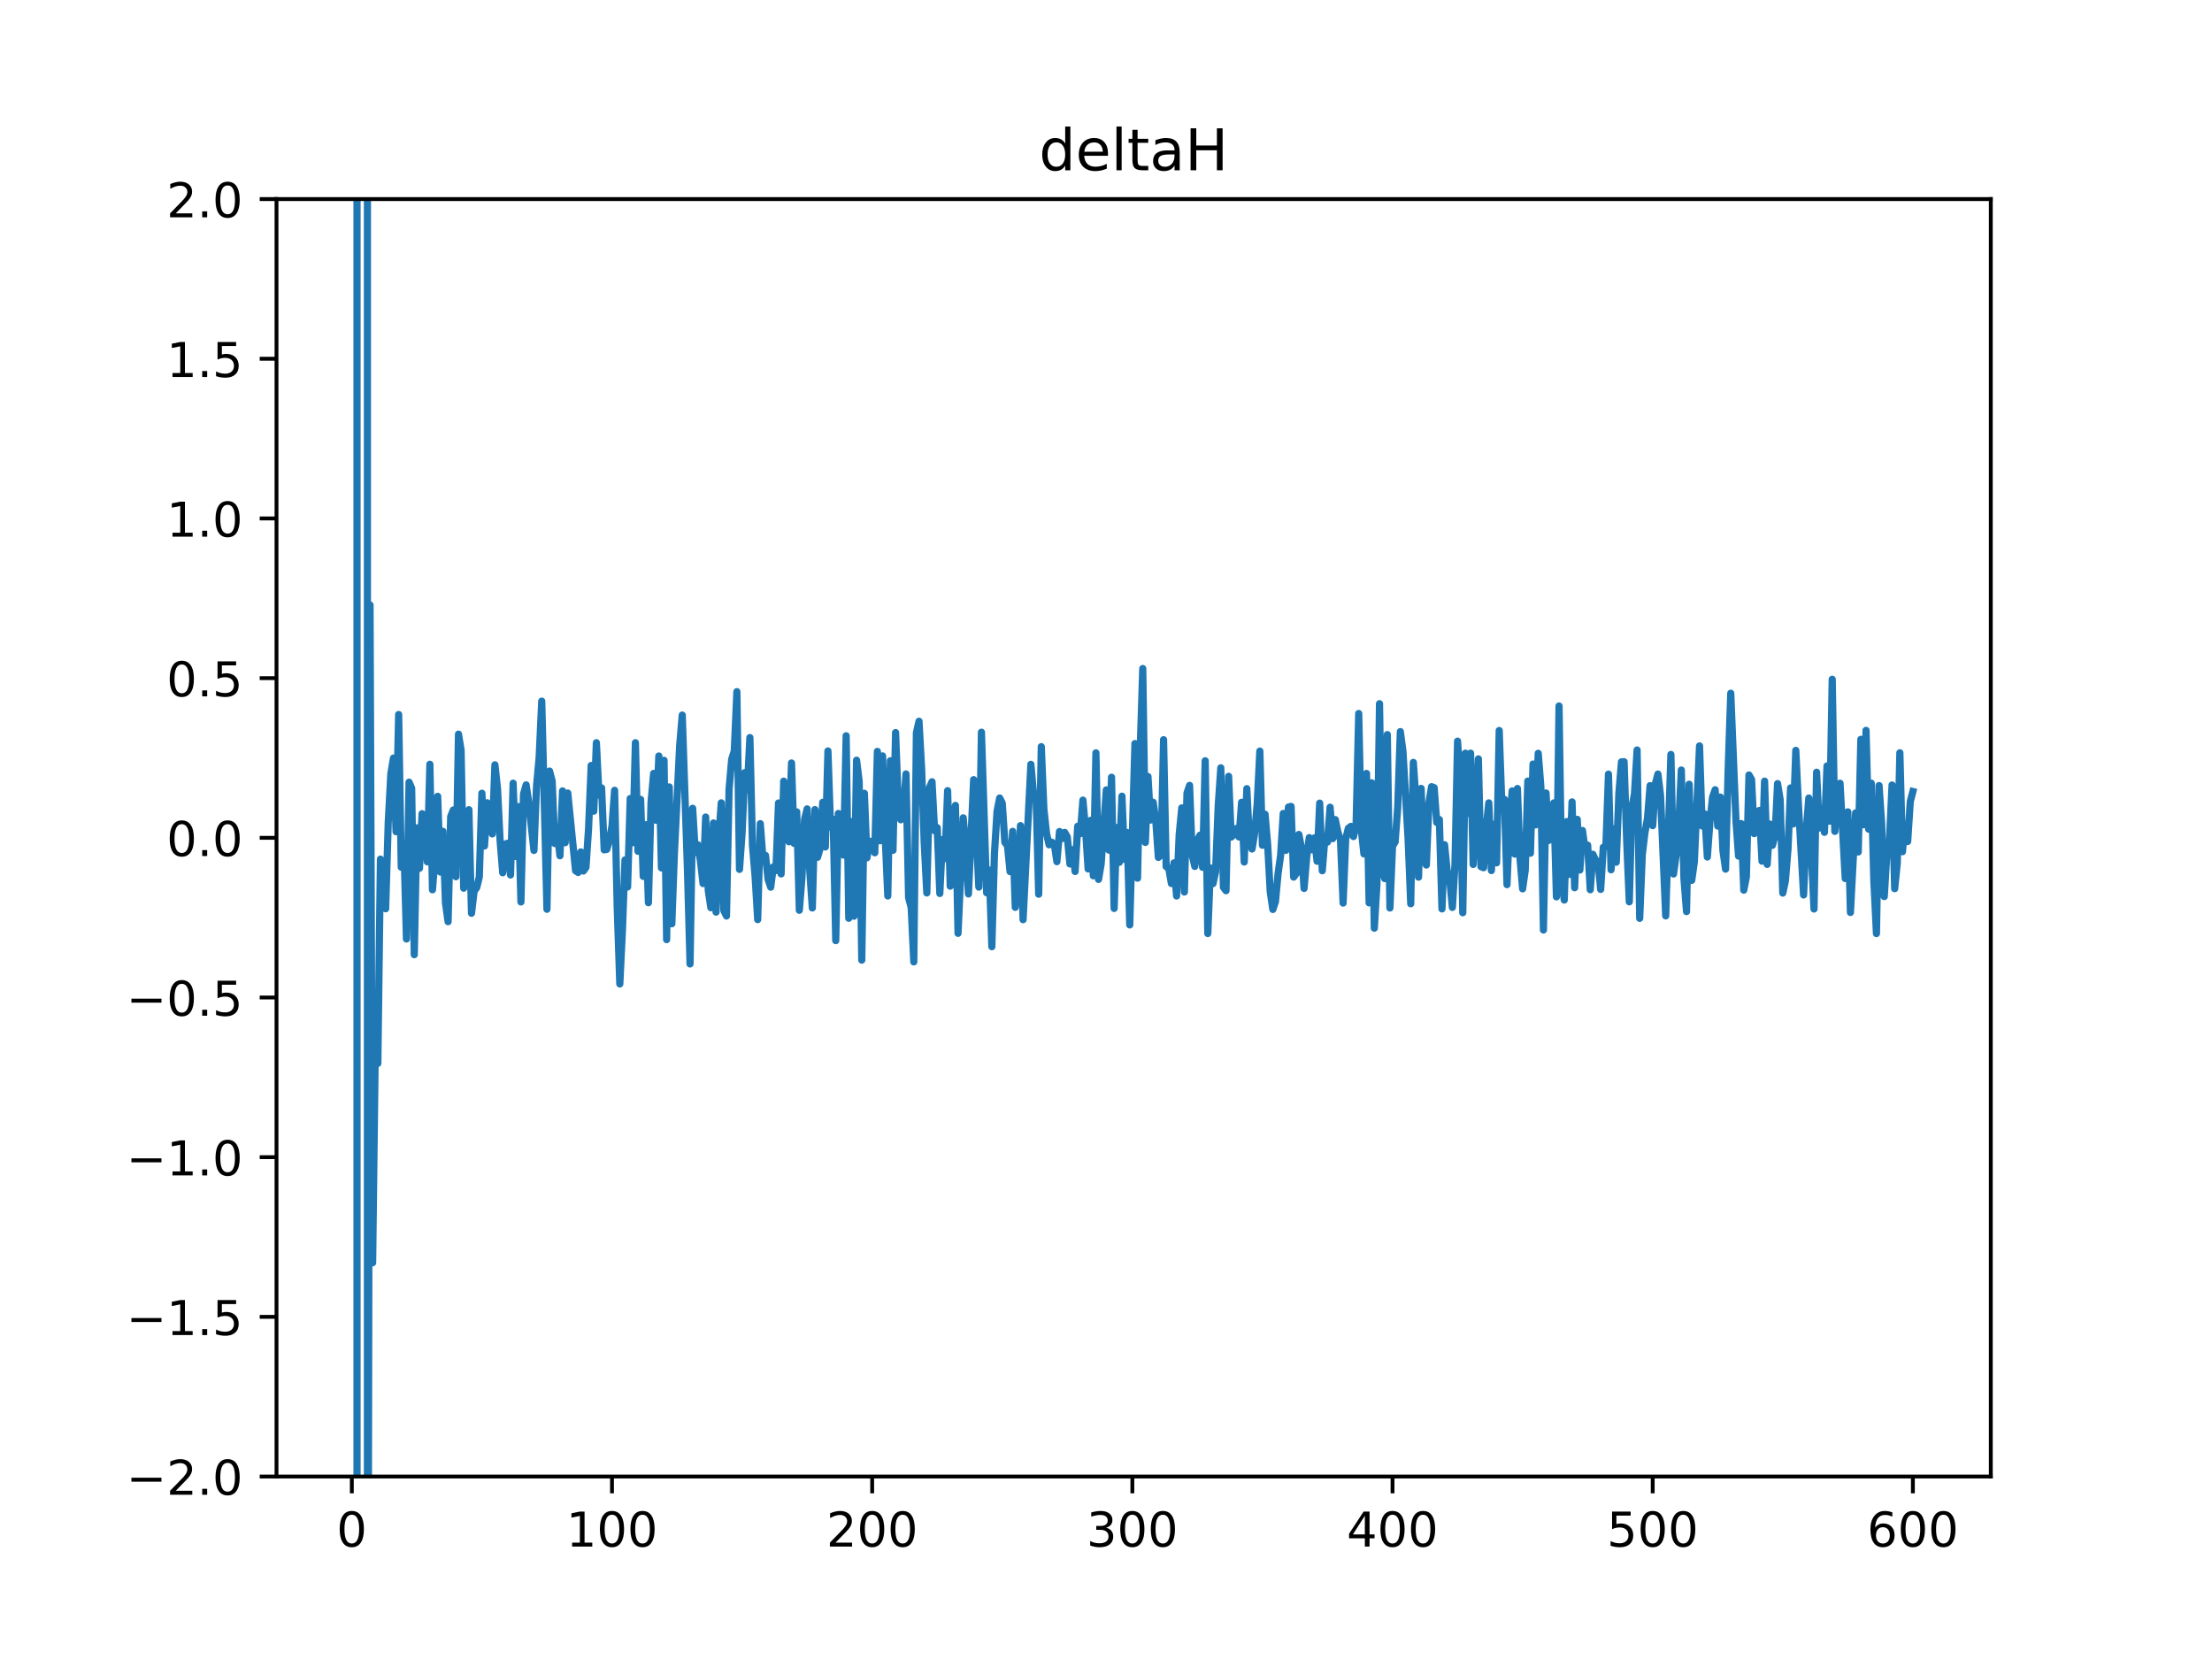 <?xml version="1.0" encoding="utf-8" standalone="no"?>
<!DOCTYPE svg PUBLIC "-//W3C//DTD SVG 1.1//EN"
  "http://www.w3.org/Graphics/SVG/1.1/DTD/svg11.dtd">
<!-- Created with matplotlib (https://matplotlib.org/) -->
<svg height="345.6pt" version="1.1" viewBox="0 0 460.8 345.6" width="460.8pt" xmlns="http://www.w3.org/2000/svg" xmlns:xlink="http://www.w3.org/1999/xlink">
 <defs>
  <style type="text/css">
*{stroke-linecap:butt;stroke-linejoin:round;}
  </style>
 </defs>
 <g id="figure_1">
  <g id="patch_1">
   <path d="M 0 345.6 
L 460.8 345.6 
L 460.8 0 
L 0 0 
z
" style="fill:#ffffff;"/>
  </g>
  <g id="axes_1">
   <g id="patch_2">
    <path d="M 57.6 307.584 
L 414.72 307.584 
L 414.72 41.472 
L 57.6 41.472 
z
" style="fill:#ffffff;"/>
   </g>
   <g id="matplotlib.axis_1">
    <g id="xtick_1">
     <g id="line2d_1">
      <defs>
       <path d="M 0 0 
L 0 3.5 
" id="mdcdf317942" style="stroke:#000000;stroke-width:0.8;"/>
      </defs>
      <g>
       <use style="stroke:#000000;stroke-width:0.8;" x="73.291" xlink:href="#mdcdf317942" y="307.584"/>
      </g>
     </g>
     <g id="text_1">
      <!-- 0 -->
      <defs>
       <path d="M 31.781 66.406 
Q 24.172 66.406 20.328 58.906 
Q 16.5 51.422 16.5 36.375 
Q 16.5 21.391 20.328 13.891 
Q 24.172 6.391 31.781 6.391 
Q 39.453 6.391 43.281 13.891 
Q 47.125 21.391 47.125 36.375 
Q 47.125 51.422 43.281 58.906 
Q 39.453 66.406 31.781 66.406 
z
M 31.781 74.219 
Q 44.047 74.219 50.516 64.516 
Q 56.984 54.828 56.984 36.375 
Q 56.984 17.969 50.516 8.266 
Q 44.047 -1.422 31.781 -1.422 
Q 19.531 -1.422 13.062 8.266 
Q 6.594 17.969 6.594 36.375 
Q 6.594 54.828 13.062 64.516 
Q 19.531 74.219 31.781 74.219 
z
" id="DejaVuSans-48"/>
      </defs>
      <g transform="translate(70.109 322.182)scale(0.1 -0.1)">
       <use xlink:href="#DejaVuSans-48"/>
      </g>
     </g>
    </g>
    <g id="xtick_2">
     <g id="line2d_2">
      <g>
       <use style="stroke:#000000;stroke-width:0.8;" x="127.49" xlink:href="#mdcdf317942" y="307.584"/>
      </g>
     </g>
     <g id="text_2">
      <!-- 100 -->
      <defs>
       <path d="M 12.406 8.297 
L 28.516 8.297 
L 28.516 63.922 
L 10.984 60.406 
L 10.984 69.391 
L 28.422 72.906 
L 38.281 72.906 
L 38.281 8.297 
L 54.391 8.297 
L 54.391 0 
L 12.406 0 
z
" id="DejaVuSans-49"/>
      </defs>
      <g transform="translate(117.946 322.182)scale(0.1 -0.1)">
       <use xlink:href="#DejaVuSans-49"/>
       <use x="63.623" xlink:href="#DejaVuSans-48"/>
       <use x="127.246" xlink:href="#DejaVuSans-48"/>
      </g>
     </g>
    </g>
    <g id="xtick_3">
     <g id="line2d_3">
      <g>
       <use style="stroke:#000000;stroke-width:0.8;" x="181.69" xlink:href="#mdcdf317942" y="307.584"/>
      </g>
     </g>
     <g id="text_3">
      <!-- 200 -->
      <defs>
       <path d="M 19.188 8.297 
L 53.609 8.297 
L 53.609 0 
L 7.328 0 
L 7.328 8.297 
Q 12.938 14.109 22.625 23.891 
Q 32.328 33.688 34.812 36.531 
Q 39.547 41.844 41.422 45.531 
Q 43.312 49.219 43.312 52.781 
Q 43.312 58.594 39.234 62.25 
Q 35.156 65.922 28.609 65.922 
Q 23.969 65.922 18.812 64.312 
Q 13.672 62.703 7.812 59.422 
L 7.812 69.391 
Q 13.766 71.781 18.938 73 
Q 24.125 74.219 28.422 74.219 
Q 39.75 74.219 46.484 68.547 
Q 53.219 62.891 53.219 53.422 
Q 53.219 48.922 51.531 44.891 
Q 49.859 40.875 45.406 35.406 
Q 44.188 33.984 37.641 27.219 
Q 31.109 20.453 19.188 8.297 
z
" id="DejaVuSans-50"/>
      </defs>
      <g transform="translate(172.146 322.182)scale(0.1 -0.1)">
       <use xlink:href="#DejaVuSans-50"/>
       <use x="63.623" xlink:href="#DejaVuSans-48"/>
       <use x="127.246" xlink:href="#DejaVuSans-48"/>
      </g>
     </g>
    </g>
    <g id="xtick_4">
     <g id="line2d_4">
      <g>
       <use style="stroke:#000000;stroke-width:0.8;" x="235.889" xlink:href="#mdcdf317942" y="307.584"/>
      </g>
     </g>
     <g id="text_4">
      <!-- 300 -->
      <defs>
       <path d="M 40.578 39.312 
Q 47.656 37.797 51.625 33 
Q 55.609 28.219 55.609 21.188 
Q 55.609 10.406 48.188 4.484 
Q 40.766 -1.422 27.094 -1.422 
Q 22.516 -1.422 17.656 -0.516 
Q 12.797 0.391 7.625 2.203 
L 7.625 11.719 
Q 11.719 9.328 16.594 8.109 
Q 21.484 6.891 26.812 6.891 
Q 36.078 6.891 40.938 10.547 
Q 45.797 14.203 45.797 21.188 
Q 45.797 27.641 41.281 31.266 
Q 36.766 34.906 28.719 34.906 
L 20.219 34.906 
L 20.219 43.016 
L 29.109 43.016 
Q 36.375 43.016 40.234 45.922 
Q 44.094 48.828 44.094 54.297 
Q 44.094 59.906 40.109 62.906 
Q 36.141 65.922 28.719 65.922 
Q 24.656 65.922 20.016 65.031 
Q 15.375 64.156 9.812 62.312 
L 9.812 71.094 
Q 15.438 72.656 20.344 73.438 
Q 25.25 74.219 29.594 74.219 
Q 40.828 74.219 47.359 69.109 
Q 53.906 64.016 53.906 55.328 
Q 53.906 49.266 50.438 45.094 
Q 46.969 40.922 40.578 39.312 
z
" id="DejaVuSans-51"/>
      </defs>
      <g transform="translate(226.345 322.182)scale(0.1 -0.1)">
       <use xlink:href="#DejaVuSans-51"/>
       <use x="63.623" xlink:href="#DejaVuSans-48"/>
       <use x="127.246" xlink:href="#DejaVuSans-48"/>
      </g>
     </g>
    </g>
    <g id="xtick_5">
     <g id="line2d_5">
      <g>
       <use style="stroke:#000000;stroke-width:0.8;" x="290.088" xlink:href="#mdcdf317942" y="307.584"/>
      </g>
     </g>
     <g id="text_5">
      <!-- 400 -->
      <defs>
       <path d="M 37.797 64.312 
L 12.891 25.391 
L 37.797 25.391 
z
M 35.203 72.906 
L 47.609 72.906 
L 47.609 25.391 
L 58.016 25.391 
L 58.016 17.188 
L 47.609 17.188 
L 47.609 0 
L 37.797 0 
L 37.797 17.188 
L 4.891 17.188 
L 4.891 26.703 
z
" id="DejaVuSans-52"/>
      </defs>
      <g transform="translate(280.545 322.182)scale(0.1 -0.1)">
       <use xlink:href="#DejaVuSans-52"/>
       <use x="63.623" xlink:href="#DejaVuSans-48"/>
       <use x="127.246" xlink:href="#DejaVuSans-48"/>
      </g>
     </g>
    </g>
    <g id="xtick_6">
     <g id="line2d_6">
      <g>
       <use style="stroke:#000000;stroke-width:0.8;" x="344.288" xlink:href="#mdcdf317942" y="307.584"/>
      </g>
     </g>
     <g id="text_6">
      <!-- 500 -->
      <defs>
       <path d="M 10.797 72.906 
L 49.516 72.906 
L 49.516 64.594 
L 19.828 64.594 
L 19.828 46.734 
Q 21.969 47.469 24.109 47.828 
Q 26.266 48.188 28.422 48.188 
Q 40.625 48.188 47.75 41.5 
Q 54.891 34.812 54.891 23.391 
Q 54.891 11.625 47.562 5.094 
Q 40.234 -1.422 26.906 -1.422 
Q 22.312 -1.422 17.547 -0.641 
Q 12.797 0.141 7.719 1.703 
L 7.719 11.625 
Q 12.109 9.234 16.797 8.062 
Q 21.484 6.891 26.703 6.891 
Q 35.156 6.891 40.078 11.328 
Q 45.016 15.766 45.016 23.391 
Q 45.016 31 40.078 35.438 
Q 35.156 39.891 26.703 39.891 
Q 22.75 39.891 18.812 39.016 
Q 14.891 38.141 10.797 36.281 
z
" id="DejaVuSans-53"/>
      </defs>
      <g transform="translate(334.744 322.182)scale(0.1 -0.1)">
       <use xlink:href="#DejaVuSans-53"/>
       <use x="63.623" xlink:href="#DejaVuSans-48"/>
       <use x="127.246" xlink:href="#DejaVuSans-48"/>
      </g>
     </g>
    </g>
    <g id="xtick_7">
     <g id="line2d_7">
      <g>
       <use style="stroke:#000000;stroke-width:0.8;" x="398.487" xlink:href="#mdcdf317942" y="307.584"/>
      </g>
     </g>
     <g id="text_7">
      <!-- 600 -->
      <defs>
       <path d="M 33.016 40.375 
Q 26.375 40.375 22.484 35.828 
Q 18.609 31.297 18.609 23.391 
Q 18.609 15.531 22.484 10.953 
Q 26.375 6.391 33.016 6.391 
Q 39.656 6.391 43.531 10.953 
Q 47.406 15.531 47.406 23.391 
Q 47.406 31.297 43.531 35.828 
Q 39.656 40.375 33.016 40.375 
z
M 52.594 71.297 
L 52.594 62.312 
Q 48.875 64.062 45.094 64.984 
Q 41.312 65.922 37.594 65.922 
Q 27.828 65.922 22.672 59.328 
Q 17.531 52.734 16.797 39.406 
Q 19.672 43.656 24.016 45.922 
Q 28.375 48.188 33.594 48.188 
Q 44.578 48.188 50.953 41.516 
Q 57.328 34.859 57.328 23.391 
Q 57.328 12.156 50.688 5.359 
Q 44.047 -1.422 33.016 -1.422 
Q 20.359 -1.422 13.672 8.266 
Q 6.984 17.969 6.984 36.375 
Q 6.984 53.656 15.188 63.938 
Q 23.391 74.219 37.203 74.219 
Q 40.922 74.219 44.703 73.484 
Q 48.484 72.75 52.594 71.297 
z
" id="DejaVuSans-54"/>
      </defs>
      <g transform="translate(388.944 322.182)scale(0.1 -0.1)">
       <use xlink:href="#DejaVuSans-54"/>
       <use x="63.623" xlink:href="#DejaVuSans-48"/>
       <use x="127.246" xlink:href="#DejaVuSans-48"/>
      </g>
     </g>
    </g>
   </g>
   <g id="matplotlib.axis_2">
    <g id="ytick_1">
     <g id="line2d_8">
      <defs>
       <path d="M 0 0 
L -3.5 0 
" id="me5069b2bdb" style="stroke:#000000;stroke-width:0.8;"/>
      </defs>
      <g>
       <use style="stroke:#000000;stroke-width:0.8;" x="57.6" xlink:href="#me5069b2bdb" y="307.584"/>
      </g>
     </g>
     <g id="text_8">
      <!-- −2.0 -->
      <defs>
       <path d="M 10.594 35.5 
L 73.188 35.5 
L 73.188 27.203 
L 10.594 27.203 
z
" id="DejaVuSans-8722"/>
       <path d="M 10.688 12.406 
L 21 12.406 
L 21 0 
L 10.688 0 
z
" id="DejaVuSans-46"/>
      </defs>
      <g transform="translate(26.317 311.383)scale(0.1 -0.1)">
       <use xlink:href="#DejaVuSans-8722"/>
       <use x="83.789" xlink:href="#DejaVuSans-50"/>
       <use x="147.412" xlink:href="#DejaVuSans-46"/>
       <use x="179.199" xlink:href="#DejaVuSans-48"/>
      </g>
     </g>
    </g>
    <g id="ytick_2">
     <g id="line2d_9">
      <g>
       <use style="stroke:#000000;stroke-width:0.8;" x="57.6" xlink:href="#me5069b2bdb" y="274.32"/>
      </g>
     </g>
     <g id="text_9">
      <!-- −1.5 -->
      <g transform="translate(26.317 278.119)scale(0.1 -0.1)">
       <use xlink:href="#DejaVuSans-8722"/>
       <use x="83.789" xlink:href="#DejaVuSans-49"/>
       <use x="147.412" xlink:href="#DejaVuSans-46"/>
       <use x="179.199" xlink:href="#DejaVuSans-53"/>
      </g>
     </g>
    </g>
    <g id="ytick_3">
     <g id="line2d_10">
      <g>
       <use style="stroke:#000000;stroke-width:0.8;" x="57.6" xlink:href="#me5069b2bdb" y="241.056"/>
      </g>
     </g>
     <g id="text_10">
      <!-- −1.0 -->
      <g transform="translate(26.317 244.855)scale(0.1 -0.1)">
       <use xlink:href="#DejaVuSans-8722"/>
       <use x="83.789" xlink:href="#DejaVuSans-49"/>
       <use x="147.412" xlink:href="#DejaVuSans-46"/>
       <use x="179.199" xlink:href="#DejaVuSans-48"/>
      </g>
     </g>
    </g>
    <g id="ytick_4">
     <g id="line2d_11">
      <g>
       <use style="stroke:#000000;stroke-width:0.8;" x="57.6" xlink:href="#me5069b2bdb" y="207.792"/>
      </g>
     </g>
     <g id="text_11">
      <!-- −0.5 -->
      <g transform="translate(26.317 211.591)scale(0.1 -0.1)">
       <use xlink:href="#DejaVuSans-8722"/>
       <use x="83.789" xlink:href="#DejaVuSans-48"/>
       <use x="147.412" xlink:href="#DejaVuSans-46"/>
       <use x="179.199" xlink:href="#DejaVuSans-53"/>
      </g>
     </g>
    </g>
    <g id="ytick_5">
     <g id="line2d_12">
      <g>
       <use style="stroke:#000000;stroke-width:0.8;" x="57.6" xlink:href="#me5069b2bdb" y="174.528"/>
      </g>
     </g>
     <g id="text_12">
      <!-- 0.0 -->
      <g transform="translate(34.697 178.327)scale(0.1 -0.1)">
       <use xlink:href="#DejaVuSans-48"/>
       <use x="63.623" xlink:href="#DejaVuSans-46"/>
       <use x="95.41" xlink:href="#DejaVuSans-48"/>
      </g>
     </g>
    </g>
    <g id="ytick_6">
     <g id="line2d_13">
      <g>
       <use style="stroke:#000000;stroke-width:0.8;" x="57.6" xlink:href="#me5069b2bdb" y="141.264"/>
      </g>
     </g>
     <g id="text_13">
      <!-- 0.5 -->
      <g transform="translate(34.697 145.063)scale(0.1 -0.1)">
       <use xlink:href="#DejaVuSans-48"/>
       <use x="63.623" xlink:href="#DejaVuSans-46"/>
       <use x="95.41" xlink:href="#DejaVuSans-53"/>
      </g>
     </g>
    </g>
    <g id="ytick_7">
     <g id="line2d_14">
      <g>
       <use style="stroke:#000000;stroke-width:0.8;" x="57.6" xlink:href="#me5069b2bdb" y="108"/>
      </g>
     </g>
     <g id="text_14">
      <!-- 1.0 -->
      <g transform="translate(34.697 111.799)scale(0.1 -0.1)">
       <use xlink:href="#DejaVuSans-49"/>
       <use x="63.623" xlink:href="#DejaVuSans-46"/>
       <use x="95.41" xlink:href="#DejaVuSans-48"/>
      </g>
     </g>
    </g>
    <g id="ytick_8">
     <g id="line2d_15">
      <g>
       <use style="stroke:#000000;stroke-width:0.8;" x="57.6" xlink:href="#me5069b2bdb" y="74.736"/>
      </g>
     </g>
     <g id="text_15">
      <!-- 1.5 -->
      <g transform="translate(34.697 78.535)scale(0.1 -0.1)">
       <use xlink:href="#DejaVuSans-49"/>
       <use x="63.623" xlink:href="#DejaVuSans-46"/>
       <use x="95.41" xlink:href="#DejaVuSans-53"/>
      </g>
     </g>
    </g>
    <g id="ytick_9">
     <g id="line2d_16">
      <g>
       <use style="stroke:#000000;stroke-width:0.8;" x="57.6" xlink:href="#me5069b2bdb" y="41.472"/>
      </g>
     </g>
     <g id="text_16">
      <!-- 2.0 -->
      <g transform="translate(34.697 45.271)scale(0.1 -0.1)">
       <use xlink:href="#DejaVuSans-50"/>
       <use x="63.623" xlink:href="#DejaVuSans-46"/>
       <use x="95.41" xlink:href="#DejaVuSans-48"/>
      </g>
     </g>
    </g>
   </g>
   <g id="line2d_17">
    <path clip-path="url(#p369d4b856d)" d="M 74.375 346.6 
L 74.375 -1 
M 76.541 -1 
L 76.542 346.6 
M 76.679 346.6 
L 77.085 126.03 
L 77.627 263.057 
L 78.169 218.973 
L 78.711 221.525 
L 79.253 178.976 
L 79.795 185.019 
L 80.337 189.311 
L 80.879 171.3 
L 81.421 161.179 
L 81.963 157.923 
L 82.505 173.258 
L 83.047 148.848 
L 83.589 180.652 
L 84.131 175.705 
L 84.673 195.607 
L 85.215 162.944 
L 85.757 164.193 
L 86.299 198.875 
L 86.841 172.46 
L 87.383 180.891 
L 87.925 169.51 
L 88.467 170.449 
L 89.009 179.53 
L 89.551 159.212 
L 90.093 185.355 
L 90.635 178.338 
L 91.177 165.891 
L 91.719 181.654 
L 92.261 173.171 
L 92.803 188.126 
L 93.345 192.005 
L 93.887 170.112 
L 94.429 168.737 
L 94.971 182.638 
L 95.512 152.937 
L 96.054 156.288 
L 96.596 185.025 
L 97.138 178.727 
L 97.68 168.677 
L 98.222 190.26 
L 98.764 185.668 
L 99.306 184.909 
L 99.848 182.69 
L 100.39 165.246 
L 100.932 176.235 
L 101.474 167.235 
L 102.558 173.715 
L 103.1 159.321 
L 103.642 164.296 
L 104.184 175.184 
L 104.726 181.813 
L 105.268 175.822 
L 105.81 175.656 
L 106.352 182.27 
L 106.894 163.153 
L 107.436 178.429 
L 107.978 168.018 
L 108.52 187.892 
L 109.062 165.405 
L 109.604 163.507 
L 110.146 167.209 
L 111.23 177.16 
L 111.772 163.753 
L 112.314 157.816 
L 112.856 146.059 
L 113.94 189.416 
L 114.482 160.629 
L 115.024 162.708 
L 115.566 175.713 
L 116.108 173.537 
L 116.65 178.271 
L 117.192 164.766 
L 117.734 175.551 
L 118.276 165.205 
L 119.902 181.393 
L 120.444 181.753 
L 120.986 177.469 
L 121.528 181.45 
L 122.07 180.677 
L 122.612 172.573 
L 123.154 159.466 
L 123.696 168.984 
L 124.238 154.717 
L 124.78 165.642 
L 125.322 164.134 
L 125.864 177.039 
L 126.406 176.933 
L 126.948 175.075 
L 127.49 172.065 
L 128.032 164.638 
L 128.574 188.986 
L 129.116 204.973 
L 129.658 193.891 
L 130.2 179.133 
L 130.742 184.772 
L 131.284 166.351 
L 131.826 175.552 
L 132.368 154.721 
L 132.91 177.344 
L 133.452 166.537 
L 133.994 182.568 
L 134.536 171.8 
L 135.078 188.055 
L 135.62 167.208 
L 136.162 161.117 
L 136.704 170.884 
L 137.246 157.49 
L 137.788 180.794 
L 138.33 158.387 
L 138.872 195.741 
L 139.414 163.929 
L 139.956 192.432 
L 140.498 177.605 
L 141.582 155.393 
L 142.124 148.966 
L 143.208 181.086 
L 143.75 200.81 
L 144.292 168.386 
L 144.834 177.559 
L 145.376 175.987 
L 145.918 179.378 
L 146.46 184.06 
L 147.002 170.204 
L 147.544 185.48 
L 148.086 189.094 
L 148.628 171.437 
L 149.17 190.01 
L 149.712 174.622 
L 150.254 167.249 
L 150.796 189.713 
L 151.338 190.824 
L 151.88 164.39 
L 152.422 158.177 
L 152.964 156.444 
L 153.506 144.082 
L 154.048 181.107 
L 154.59 173.51 
L 155.132 160.962 
L 155.674 164.453 
L 156.216 153.645 
L 156.758 176.168 
L 157.3 182.551 
L 157.842 191.571 
L 158.384 171.586 
L 158.926 178.763 
L 159.468 178.201 
L 160.01 183.194 
L 160.552 184.811 
L 161.094 180.583 
L 161.636 181.368 
L 162.178 167.278 
L 162.72 182.053 
L 163.262 162.733 
L 164.346 175.355 
L 164.888 158.944 
L 165.43 175.703 
L 165.972 169.13 
L 166.514 189.623 
L 167.056 182.874 
L 167.598 170.743 
L 168.14 168.508 
L 168.682 181.373 
L 169.224 189.146 
L 169.766 168.653 
L 170.308 178.591 
L 170.85 176.718 
L 171.392 167.135 
L 171.934 176.435 
L 172.476 156.44 
L 173.018 172.322 
L 173.56 170.662 
L 174.102 195.954 
L 174.644 169.465 
L 175.728 178.136 
L 176.27 153.275 
L 176.812 191.288 
L 177.354 171.158 
L 177.896 190.864 
L 178.438 158.358 
L 178.98 162.764 
L 179.522 200.012 
L 180.064 165.259 
L 180.606 178.697 
L 181.148 175.206 
L 181.69 176.005 
L 182.232 177.646 
L 182.774 156.532 
L 183.316 175.148 
L 183.858 157.47 
L 184.4 174.279 
L 184.942 186.644 
L 185.484 158.479 
L 186.026 177.143 
L 186.568 152.603 
L 187.11 166.965 
L 187.652 170.769 
L 188.194 169.305 
L 188.736 161.226 
L 189.277 186.985 
L 189.819 189.074 
L 190.361 200.376 
L 190.903 152.657 
L 191.445 150.251 
L 191.987 160.053 
L 192.529 175.58 
L 193.071 186.015 
L 193.613 164.111 
L 194.155 162.855 
L 194.697 173.067 
L 195.239 172.416 
L 195.781 186.129 
L 196.323 174.908 
L 196.865 178.863 
L 197.407 164.71 
L 197.949 184.605 
L 198.491 170.772 
L 199.033 167.781 
L 199.575 194.428 
L 200.659 170.37 
L 201.201 176.741 
L 201.743 186.223 
L 202.827 162.416 
L 203.911 184.803 
L 204.453 152.537 
L 205.537 185.982 
L 206.079 181.24 
L 206.621 197.209 
L 207.163 177.779 
L 207.705 169.009 
L 208.247 166.24 
L 208.789 167.303 
L 209.331 175.493 
L 209.873 176.139 
L 210.415 181.57 
L 210.957 173.189 
L 211.499 189.012 
L 212.041 184.791 
L 212.583 171.994 
L 213.125 191.588 
L 214.209 169.985 
L 214.751 159.228 
L 215.293 165.296 
L 215.835 165.836 
L 216.377 186.279 
L 216.919 155.544 
L 217.461 168.532 
L 218.003 173.564 
L 218.545 175.987 
L 219.087 175.437 
L 219.629 175.9 
L 220.171 179.502 
L 220.713 173.223 
L 221.255 174.695 
L 221.797 173.404 
L 222.339 174.364 
L 222.881 179.975 
L 223.423 177.022 
L 223.965 181.545 
L 224.507 172.119 
L 225.049 173.672 
L 225.591 166.677 
L 226.133 172.665 
L 226.675 181.017 
L 227.217 170.885 
L 227.759 182.442 
L 228.301 156.836 
L 228.843 183.194 
L 229.385 180.011 
L 230.469 164.556 
L 231.011 177.095 
L 231.553 161.916 
L 232.095 189.239 
L 232.637 172.381 
L 233.179 179.638 
L 233.721 165.862 
L 234.263 179.024 
L 234.805 173.432 
L 235.347 192.68 
L 236.431 154.901 
L 236.973 182.938 
L 237.515 156.45 
L 238.057 139.266 
L 238.599 175.494 
L 239.141 161.761 
L 239.683 170.832 
L 240.225 167.119 
L 240.767 170.888 
L 241.309 178.618 
L 241.851 178.114 
L 242.393 154.09 
L 242.935 180.524 
L 243.477 180.872 
L 244.019 184.056 
L 244.561 179.753 
L 245.103 186.652 
L 245.645 173.857 
L 246.187 168.297 
L 246.729 185.819 
L 247.271 165.214 
L 247.813 163.616 
L 248.355 178.135 
L 248.897 180.491 
L 249.439 175.002 
L 249.981 173.987 
L 250.523 180.678 
L 251.065 158.486 
L 251.607 194.471 
L 252.149 180.806 
L 252.691 184.073 
L 253.233 181.582 
L 253.775 167.875 
L 254.317 159.954 
L 254.859 184.838 
L 255.401 185.554 
L 255.943 161.724 
L 256.485 174.378 
L 257.027 173.839 
L 257.569 172.581 
L 258.111 174.357 
L 258.653 167.127 
L 259.195 179.57 
L 259.737 164.292 
L 260.279 175.315 
L 260.821 176.86 
L 261.363 173.598 
L 261.905 167.342 
L 262.447 156.467 
L 262.989 176.083 
L 263.531 169.619 
L 264.073 175.909 
L 264.615 185.812 
L 265.157 189.455 
L 265.699 187.822 
L 266.241 182.038 
L 266.783 178.122 
L 267.325 169.459 
L 267.867 177.15 
L 268.409 168.121 
L 268.951 167.991 
L 269.493 182.715 
L 270.035 181.986 
L 270.577 173.834 
L 271.119 176.678 
L 271.661 185.077 
L 272.203 178.584 
L 272.745 174.494 
L 273.287 177.007 
L 273.829 174.549 
L 274.371 179.412 
L 274.913 167.309 
L 275.455 181.389 
L 275.997 174.646 
L 276.539 175.412 
L 277.081 168.159 
L 277.623 174.706 
L 278.165 170.744 
L 278.707 173.341 
L 279.249 174.982 
L 279.791 188.126 
L 280.333 174.823 
L 280.875 172.556 
L 281.417 172.147 
L 281.959 174.264 
L 282.501 171.826 
L 283.043 148.638 
L 283.584 172.778 
L 284.126 177.882 
L 284.668 161.124 
L 285.21 188.082 
L 285.752 163.076 
L 286.294 193.355 
L 286.836 184.313 
L 287.378 146.593 
L 287.92 181.097 
L 288.462 183.029 
L 289.004 153.025 
L 289.546 189.15 
L 290.088 176.275 
L 290.63 175.393 
L 291.172 168.161 
L 291.714 152.403 
L 292.256 156.461 
L 293.34 174.887 
L 293.882 188.268 
L 294.424 158.827 
L 294.966 166.598 
L 295.508 182.726 
L 296.05 164.245 
L 296.592 179.097 
L 297.134 180.2 
L 297.676 167.22 
L 298.218 163.88 
L 298.76 164.085 
L 299.302 171.337 
L 299.844 170.731 
L 300.386 189.343 
L 300.928 175.97 
L 301.47 181.368 
L 302.012 183.184 
L 302.554 189.029 
L 303.096 180.136 
L 303.638 154.396 
L 304.18 162.92 
L 304.722 190.14 
L 305.264 156.898 
L 305.806 169.437 
L 306.348 156.894 
L 306.89 180.076 
L 307.432 171 
L 307.974 158.091 
L 308.516 180.544 
L 309.058 180.756 
L 309.6 172.488 
L 310.142 167.255 
L 310.684 181.354 
L 311.226 171.693 
L 311.768 179.739 
L 312.31 152.184 
L 312.852 167.349 
L 313.394 166.514 
L 313.936 184.286 
L 314.478 170.95 
L 315.02 164.753 
L 315.562 177.926 
L 316.104 164.259 
L 316.646 178.81 
L 317.188 185.159 
L 317.73 181.319 
L 318.272 162.712 
L 318.814 177.74 
L 319.356 159.166 
L 319.898 171.836 
L 320.44 156.929 
L 320.982 163.752 
L 321.524 193.733 
L 322.066 165.193 
L 322.608 175.087 
L 323.15 174.572 
L 323.692 167.256 
L 324.234 186.827 
L 324.776 147.068 
L 325.318 182.633 
L 325.86 187.498 
L 326.402 171.139 
L 326.944 182.146 
L 327.486 167.05 
L 328.028 184.923 
L 328.57 170.686 
L 329.112 181.24 
L 329.654 173.011 
L 330.196 176.864 
L 330.738 176.055 
L 331.28 185.348 
L 331.822 177.965 
L 332.364 179.124 
L 332.906 179.539 
L 333.448 185.28 
L 333.99 176.501 
L 334.532 176.366 
L 335.074 161.27 
L 335.616 181.193 
L 336.158 172.656 
L 336.7 179.611 
L 337.242 165.232 
L 337.784 158.711 
L 338.326 158.679 
L 338.868 175.087 
L 339.41 187.864 
L 339.952 168.245 
L 340.494 165.342 
L 341.036 156.233 
L 341.578 191.308 
L 342.12 178.018 
L 342.662 173.507 
L 343.204 170.449 
L 343.746 163.662 
L 344.288 172.001 
L 344.83 163.309 
L 345.372 161.252 
L 345.914 165.645 
L 346.998 190.794 
L 348.082 157.166 
L 348.624 182.069 
L 349.166 178.159 
L 349.708 172.112 
L 350.25 160.41 
L 350.792 182.934 
L 351.334 189.902 
L 351.876 163.37 
L 352.418 183.391 
L 352.96 179.558 
L 354.044 155.387 
L 354.586 172.061 
L 355.128 169.554 
L 355.67 178.532 
L 356.212 171.126 
L 356.754 166.058 
L 357.296 164.52 
L 357.838 172.087 
L 358.38 166.047 
L 358.922 177.23 
L 359.464 181.058 
L 360.006 160.315 
L 360.548 144.415 
L 361.632 171.001 
L 362.174 178.339 
L 362.716 171.559 
L 363.258 185.432 
L 363.8 182.676 
L 364.342 161.445 
L 364.884 162.391 
L 365.426 173.659 
L 365.968 170.198 
L 366.51 168.835 
L 367.052 179.393 
L 367.594 162.726 
L 368.136 180.064 
L 368.678 171.66 
L 369.22 176.1 
L 369.762 174.1 
L 370.304 163.241 
L 370.846 166.634 
L 371.388 186.039 
L 371.93 183.511 
L 372.472 176.857 
L 373.014 164.142 
L 373.556 171.647 
L 374.098 156.314 
L 374.64 167.526 
L 375.724 186.436 
L 376.266 173.097 
L 376.808 166.244 
L 377.891 189.361 
L 378.433 160.868 
L 378.975 172.49 
L 379.517 168.593 
L 380.059 173.386 
L 380.601 159.562 
L 381.143 171.068 
L 381.685 141.503 
L 382.227 173.191 
L 382.769 165.979 
L 383.311 163.164 
L 384.395 183.014 
L 384.937 169.125 
L 385.479 190.08 
L 386.563 169.334 
L 387.105 177.482 
L 387.647 154.017 
L 388.189 171.817 
L 388.731 152.155 
L 389.273 172.732 
L 389.815 163.142 
L 390.357 183.578 
L 390.899 194.478 
L 391.441 163.644 
L 391.983 171.616 
L 392.525 186.772 
L 393.067 177.833 
L 393.609 174.974 
L 394.151 163.53 
L 394.693 185.127 
L 395.235 179.81 
L 395.777 156.822 
L 396.319 177.424 
L 396.861 171.704 
L 397.403 175.3 
L 397.945 166.986 
L 398.487 164.887 
L 398.487 164.887 
" style="fill:none;stroke:#1f77b4;stroke-linecap:square;stroke-width:1.5;"/>
   </g>
   <g id="patch_3">
    <path d="M 57.6 307.584 
L 57.6 41.472 
" style="fill:none;stroke:#000000;stroke-linecap:square;stroke-linejoin:miter;stroke-width:0.8;"/>
   </g>
   <g id="patch_4">
    <path d="M 414.72 307.584 
L 414.72 41.472 
" style="fill:none;stroke:#000000;stroke-linecap:square;stroke-linejoin:miter;stroke-width:0.8;"/>
   </g>
   <g id="patch_5">
    <path d="M 57.6 307.584 
L 414.72 307.584 
" style="fill:none;stroke:#000000;stroke-linecap:square;stroke-linejoin:miter;stroke-width:0.8;"/>
   </g>
   <g id="patch_6">
    <path d="M 57.6 41.472 
L 414.72 41.472 
" style="fill:none;stroke:#000000;stroke-linecap:square;stroke-linejoin:miter;stroke-width:0.8;"/>
   </g>
   <g id="text_17">
    <!-- deltaH -->
    <defs>
     <path d="M 45.406 46.391 
L 45.406 75.984 
L 54.391 75.984 
L 54.391 0 
L 45.406 0 
L 45.406 8.203 
Q 42.578 3.328 38.25 0.953 
Q 33.938 -1.422 27.875 -1.422 
Q 17.969 -1.422 11.734 6.484 
Q 5.516 14.406 5.516 27.297 
Q 5.516 40.188 11.734 48.094 
Q 17.969 56 27.875 56 
Q 33.938 56 38.25 53.625 
Q 42.578 51.266 45.406 46.391 
z
M 14.797 27.297 
Q 14.797 17.391 18.875 11.75 
Q 22.953 6.109 30.078 6.109 
Q 37.203 6.109 41.297 11.75 
Q 45.406 17.391 45.406 27.297 
Q 45.406 37.203 41.297 42.844 
Q 37.203 48.484 30.078 48.484 
Q 22.953 48.484 18.875 42.844 
Q 14.797 37.203 14.797 27.297 
z
" id="DejaVuSans-100"/>
     <path d="M 56.203 29.594 
L 56.203 25.203 
L 14.891 25.203 
Q 15.484 15.922 20.484 11.062 
Q 25.484 6.203 34.422 6.203 
Q 39.594 6.203 44.453 7.469 
Q 49.312 8.734 54.109 11.281 
L 54.109 2.781 
Q 49.266 0.734 44.188 -0.344 
Q 39.109 -1.422 33.891 -1.422 
Q 20.797 -1.422 13.156 6.188 
Q 5.516 13.812 5.516 26.812 
Q 5.516 40.234 12.766 48.109 
Q 20.016 56 32.328 56 
Q 43.359 56 49.781 48.891 
Q 56.203 41.797 56.203 29.594 
z
M 47.219 32.234 
Q 47.125 39.594 43.094 43.984 
Q 39.062 48.391 32.422 48.391 
Q 24.906 48.391 20.391 44.141 
Q 15.875 39.891 15.188 32.172 
z
" id="DejaVuSans-101"/>
     <path d="M 9.422 75.984 
L 18.406 75.984 
L 18.406 0 
L 9.422 0 
z
" id="DejaVuSans-108"/>
     <path d="M 18.312 70.219 
L 18.312 54.688 
L 36.812 54.688 
L 36.812 47.703 
L 18.312 47.703 
L 18.312 18.016 
Q 18.312 11.328 20.141 9.422 
Q 21.969 7.516 27.594 7.516 
L 36.812 7.516 
L 36.812 0 
L 27.594 0 
Q 17.188 0 13.234 3.875 
Q 9.281 7.766 9.281 18.016 
L 9.281 47.703 
L 2.688 47.703 
L 2.688 54.688 
L 9.281 54.688 
L 9.281 70.219 
z
" id="DejaVuSans-116"/>
     <path d="M 34.281 27.484 
Q 23.391 27.484 19.188 25 
Q 14.984 22.516 14.984 16.5 
Q 14.984 11.719 18.141 8.906 
Q 21.297 6.109 26.703 6.109 
Q 34.188 6.109 38.703 11.406 
Q 43.219 16.703 43.219 25.484 
L 43.219 27.484 
z
M 52.203 31.203 
L 52.203 0 
L 43.219 0 
L 43.219 8.297 
Q 40.141 3.328 35.547 0.953 
Q 30.953 -1.422 24.312 -1.422 
Q 15.922 -1.422 10.953 3.297 
Q 6 8.016 6 15.922 
Q 6 25.141 12.172 29.828 
Q 18.359 34.516 30.609 34.516 
L 43.219 34.516 
L 43.219 35.406 
Q 43.219 41.609 39.141 45 
Q 35.062 48.391 27.688 48.391 
Q 23 48.391 18.547 47.266 
Q 14.109 46.141 10.016 43.891 
L 10.016 52.203 
Q 14.938 54.109 19.578 55.047 
Q 24.219 56 28.609 56 
Q 40.484 56 46.344 49.844 
Q 52.203 43.703 52.203 31.203 
z
" id="DejaVuSans-97"/>
     <path d="M 9.812 72.906 
L 19.672 72.906 
L 19.672 43.016 
L 55.516 43.016 
L 55.516 72.906 
L 65.375 72.906 
L 65.375 0 
L 55.516 0 
L 55.516 34.719 
L 19.672 34.719 
L 19.672 0 
L 9.812 0 
z
" id="DejaVuSans-72"/>
    </defs>
    <g transform="translate(216.451 35.472)scale(0.12 -0.12)">
     <use xlink:href="#DejaVuSans-100"/>
     <use x="63.477" xlink:href="#DejaVuSans-101"/>
     <use x="125" xlink:href="#DejaVuSans-108"/>
     <use x="152.783" xlink:href="#DejaVuSans-116"/>
     <use x="191.992" xlink:href="#DejaVuSans-97"/>
     <use x="253.271" xlink:href="#DejaVuSans-72"/>
    </g>
   </g>
  </g>
 </g>
 <defs>
  <clipPath id="p369d4b856d">
   <rect height="266.112" width="357.12" x="57.6" y="41.472"/>
  </clipPath>
 </defs>
</svg>
